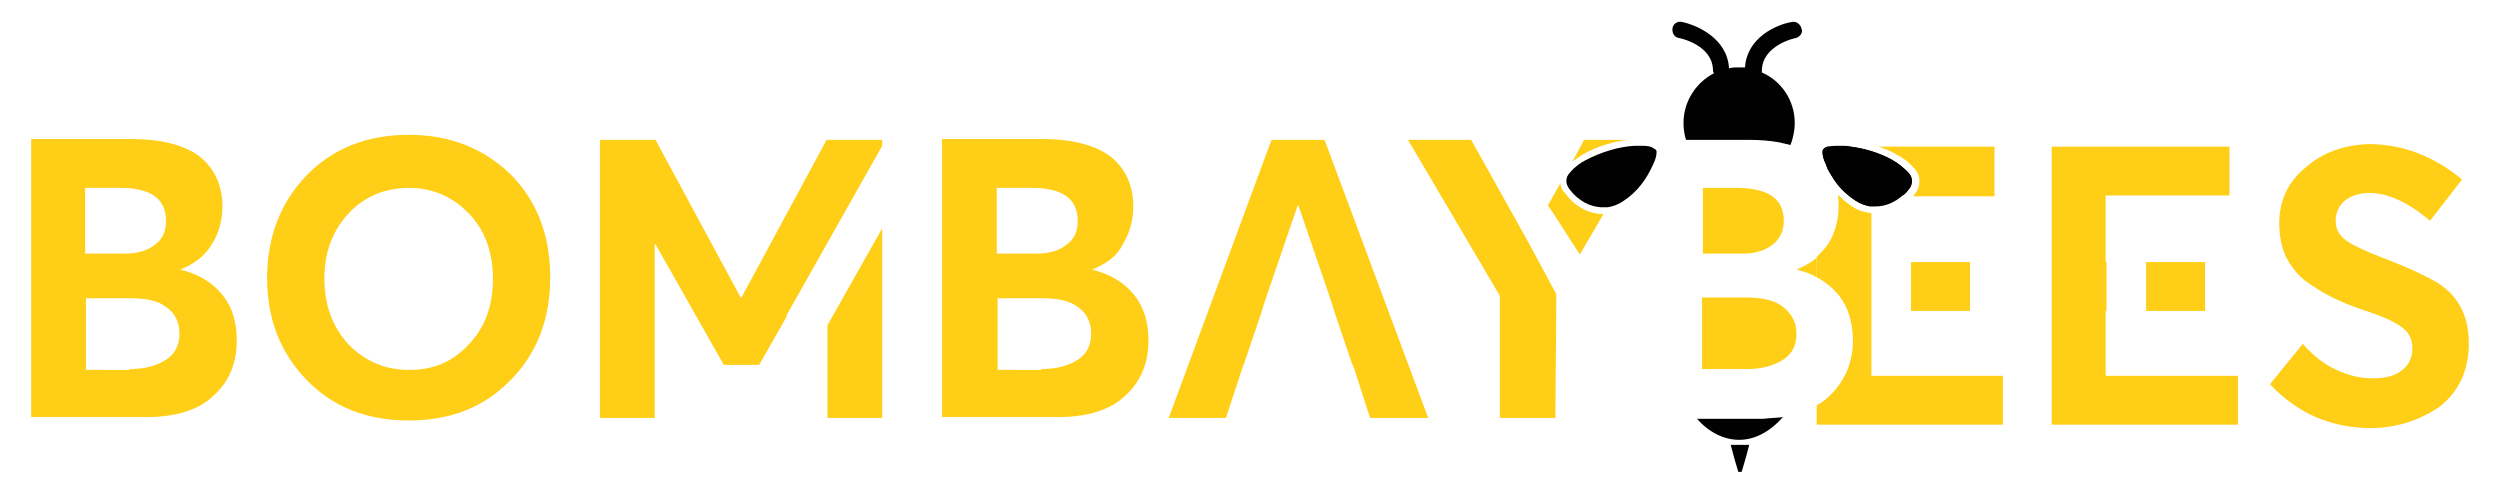 <?xml version="1.0" encoding="utf-8"?>
<!-- Generator: Adobe Illustrator 27.8.1, SVG Export Plug-In . SVG Version: 6.00 Build 0)  -->
<svg version="1.1" id="Layer_1" xmlns="http://www.w3.org/2000/svg" xmlns:xlink="http://www.w3.org/1999/xlink" x="0px" y="0px"
	 viewBox="0 0 296.7 58.5" style="enable-background:new 0 0 296.7 58.5;" xml:space="preserve">
<style type="text/css">
	.st0{fill:#FFCE17;}
	.st1{fill:#010101;}
</style>
<g>
	<path class="st0" d="M281.4,50.8c-4.7,0-8.7-1.7-12-5.2l3.9-4.8c1.2,1.4,2.5,2.4,4,3.1c1.5,0.7,2.9,1,4.3,1c1.5,0,2.7-0.3,3.5-1
		c0.8-0.6,1.2-1.5,1.2-2.5c0-1.1-0.4-2-1.3-2.6c-0.8-0.6-2.3-1.3-4.5-2c-1.5-0.5-2.7-1-3.7-1.5c-1-0.5-2-1.1-3.1-1.9
		c-1.1-0.8-1.8-1.8-2.4-2.9c-0.5-1.1-0.8-2.5-0.8-4c0-2.6,1-4.9,3.1-6.6c2-1.8,4.6-2.7,7.5-2.8c4,0,7.7,1.4,11.1,4.2l-3.8,4.9
		c-2.6-2.2-5-3.3-7.2-3.3c-1.2,0-2.1,0.3-2.9,0.9c-0.7,0.6-1.1,1.4-1.1,2.4c0,1,0.4,1.7,1.2,2.3c0.8,0.6,2.3,1.3,4.4,2.1
		c3.4,1.3,5.6,2.4,6.7,3.1c2.4,1.6,3.5,4,3.5,7c0,3.3-1.2,5.8-3.5,7.6C287.1,49.9,284.4,50.8,281.4,50.8z"/>
	<g>
		<rect x="254.7" y="31.1" class="st0" width="7" height="5.8"/>
		<polygon class="st0" points="265.6,44.6 265.6,50.4 243.5,50.4 243.5,17.4 264.6,17.4 264.6,23.2 249.9,23.2 249.9,31.1 250,31.1 
			250,36.9 249.9,36.9 249.9,44.6 		"/>
	</g>
	<path class="st0" d="M21.4,32c2.1,0.5,3.8,1.5,5,3c1.2,1.5,1.7,3.3,1.7,5.4c0,2.7-0.9,4.9-2.8,6.6c-1.8,1.7-4.5,2.5-8,2.5H3.7v-33
		h11.9c3.5,0,6.2,0.7,8,2c1.8,1.4,2.8,3.4,2.8,6c0,1.6-0.4,3.1-1.2,4.4C24.3,30.4,23.1,31.3,21.4,32L21.4,32z M10.1,22.3v7.8h4.7
		c1.4,0,2.6-0.3,3.5-1c1-0.7,1.4-1.6,1.4-2.9c0-2.6-1.8-3.9-5.4-3.9H10.1z M15.4,43.8c1.8,0,3.2-0.4,4.3-1.1
		c1.1-0.7,1.6-1.8,1.6-3.1c0-1.3-0.5-2.4-1.5-3.1c-1-0.8-2.4-1.1-4.3-1.1h-5.3v8.5H15.4z"/>
	<path class="st0" d="M48.5,49.9c-5,0-9-1.6-12.1-4.8c-3.1-3.2-4.7-7.2-4.7-12.1c0-4.9,1.6-9,4.7-12.2s7.2-4.8,12.1-4.8
		c4.9,0,8.9,1.6,12.1,4.7c3.1,3.1,4.7,7.2,4.7,12.2c0,5-1.6,9.1-4.7,12.2C57.4,48.4,53.4,49.9,48.5,49.9z M48.6,43.9
		c2.9,0,5.2-1,7.1-3.1c1.9-2,2.8-4.6,2.8-7.7c0-3.1-0.9-5.7-2.8-7.7c-1.9-2-4.3-3.1-7.1-3.1c-2.9,0-5.4,1-7.3,3.1
		c-1.9,2.1-2.8,4.6-2.8,7.7c0,3,0.9,5.6,2.8,7.7C43.2,42.8,45.6,43.9,48.6,43.9z"/>
	<path class="st0" d="M129.6,32c2.1,0.5,3.8,1.5,5,3c1.2,1.5,1.7,3.3,1.7,5.4c0,2.7-0.9,4.9-2.8,6.6c-1.8,1.7-4.5,2.5-8,2.5h-13.7
		v-33h11.9c3.5,0,6.2,0.7,8,2c1.8,1.4,2.8,3.4,2.8,6c0,1.6-0.4,3.1-1.2,4.4C132.6,30.4,131.3,31.3,129.6,32L129.6,32z M118.3,22.3
		v7.8h4.7c1.4,0,2.6-0.3,3.5-1c1-0.7,1.4-1.6,1.4-2.9c0-2.6-1.8-3.9-5.4-3.9H118.3z M123.6,43.8c1.8,0,3.2-0.4,4.3-1.1
		c1.1-0.7,1.6-1.8,1.6-3.1c0-1.3-0.5-2.4-1.5-3.1c-1-0.8-2.4-1.1-4.3-1.1h-5.3v8.5H123.6z"/>
	<g>
		<polygon class="st0" points="104.7,17.3 93.3,37.5 93.4,37.5 90.1,43.3 85.9,43.3 77.8,29 77.7,29 77.7,49.6 71.2,49.6 71.2,16.6 
			77.8,16.6 87.9,35.3 88,35.3 98.1,16.6 104.7,16.6 		"/>
		<polygon class="st0" points="104.7,27.1 104.7,49.6 98.2,49.6 98.2,38.6 		"/>
	</g>
	<g>
		<polygon class="st0" points="160.4,43 160.4,43 160.7,43.7 		"/>
		<polygon class="st0" points="158.5,37.4 158.5,37.4 157.9,35.5 		"/>
		<polygon class="st0" points="149.6,37.4 149.6,37.4 150.1,35.8 		"/>
		<polygon class="st0" points="169.5,49.6 162.6,49.6 160.7,43.7 160.4,43 158.5,37.4 158.5,37.4 157.9,35.5 154.1,24.4 154,24.4 
			150.1,35.8 150.1,35.8 149.6,37.4 147.7,43 147.5,43.5 145.5,49.6 138.7,49.6 150.9,16.6 157.2,16.6 		"/>
		<polygon class="st0" points="160.7,43.7 160.7,43.7 160.7,43.7 		"/>
		<polygon class="st0" points="150.1,35.8 150.1,35.8 150.1,35.8 		"/>
	</g>
	<g>
		<path class="st0" d="M215.6,32.9c-0.7-0.4-1.5-0.7-2.4-0.9v0c0.9-0.4,1.7-0.8,2.4-1.4V32.9z"/>
		<rect x="226.8" y="31.1" class="st0" width="7" height="5.8"/>
		<path class="st0" d="M225,18.3c-0.6-0.4-1.3-0.6-2-0.9h13.7v5.9H227c0.1-0.1,0.1-0.1,0.2-0.2c0.4-0.5,0.6-1,0.6-1.6
			c0-0.6-0.2-1.1-0.7-1.6C226.5,19.2,225.8,18.7,225,18.3z"/>
		<path d="M226.9,21.5c0,0.3-0.1,0.7-0.4,1c-0.2,0.3-0.4,0.5-0.7,0.7H222v1.3c-0.6-0.1-1.2-0.3-1.8-0.7c-1.2-0.8-2.1-1.7-2.8-2.9
			c0,0,0,0,0,0c-0.1-0.2-0.2-0.3-0.3-0.5c-0.2-0.3-0.3-0.6-0.4-0.9c-0.3-0.6-0.4-1.1-0.4-1.4c0-0.2,0-0.3,0.1-0.4
			c0.1-0.1,0.2-0.2,0.5-0.3c0.1,0,0.1,0,0.2,0h2.5c1.6,0.2,3.4,0.7,5,1.6c0.7,0.4,1.3,0.9,1.8,1.4C226.8,20.8,226.9,21.1,226.9,21.5
			z"/>
		<path class="st0" d="M237.7,44.6v5.8h-22.1v-2.3c0.6-0.3,1.1-0.7,1.5-1.1c1.8-1.7,2.8-3.9,2.8-6.6c0-2.2-0.6-4-1.7-5.4
			c-0.7-0.8-1.5-1.5-2.6-2.1v-2.4c0.5-0.5,1-1,1.4-1.6c0.8-1.3,1.2-2.8,1.2-4.4c0-0.5,0-1-0.1-1.4c0.5,0.5,1.1,1,1.7,1.4
			c0.7,0.5,1.5,0.7,2.3,0.8v5.8h0v5.8h0v7.7H237.7z"/>
		<path class="st0" d="M190.3,25.4L190.3,25.4l-2.8,4.8c-1.2-1.8-2.3-3.6-3.5-5.4c-0.1-0.1-0.2-0.3-0.3-0.4l1.5-2.7
			c0,0.5,0.2,0.9,0.6,1.3C186.9,24.5,188.5,25.4,190.3,25.4z"/>
		<path class="st0" d="M187.9,18.3c-0.5,0.3-0.9,0.6-1.3,0.9l1.4-2.6h5.2C191.5,16.8,189.7,17.3,187.9,18.3z"/>
		<path class="st0" d="M184.7,34.9c0,0.1,0,0.2,0,0.3c0,4.8-0.1,9.6-0.1,14.4H178V35.1l-10.9-18.5h7.5l6.7,12L184.7,34.9z"/>
		<path class="st1" d="M206.3,56c0.1,0,0.3,0,0.4,0c0.3-1,0.6-2,0.9-3.2h-2.2C205.7,54,206,55,206.3,56z"/>
		<path class="st0" d="M213.2,39.6c0,1.4-0.5,2.4-1.6,3.1c-1.1,0.7-2.5,1.1-4.3,1.1h-5.3v-8.5h5.3c1.9,0,3.4,0.4,4.3,1.1
			C212.7,37.3,213.2,38.3,213.2,39.6z"/>
		<path class="st1" d="M211.6,49.5c-1.5,1.7-3.3,2.7-5.2,2.7c-1.8,0-3.6-0.9-5-2.5h7.9C210.1,49.6,210.9,49.6,211.6,49.5z"/>
		<path class="st0" d="M211.7,26.2c0,1.3-0.5,2.2-1.4,2.9c-1,0.7-2.1,1-3.5,1h-4.7v-7.8h4.3C209.9,22.4,211.7,23.6,211.7,26.2z"/>
		<path class="st1" d="M213.2,4.5c-0.2,0-4.1,0.9-4.1,3.9l0,0.2c2.3,1,3.9,3.3,3.9,6c0,0.9-0.2,1.8-0.5,2.6c-0.2,0-0.3-0.1-0.5-0.1
			c-0.3-0.1-0.5-0.1-0.8-0.2c-1.1-0.2-2.3-0.3-3.6-0.3h-7.5c-0.2-0.6-0.3-1.3-0.3-2c0-2.6,1.5-4.8,3.6-5.9c0-0.1-0.1-0.2-0.1-0.3
			c0-3.1-4-3.9-4.1-3.9c-0.5-0.1-0.8-0.6-0.7-1.2c0.1-0.5,0.6-0.8,1.1-0.7c1.9,0.4,5.4,2,5.6,5.5c0.4-0.1,0.7-0.1,1.1-0.1
			c0.3,0,0.6,0,0.8,0c0.2-3.5,3.7-5.1,5.6-5.4c0.5-0.1,1,0.3,1.1,0.8C214,3.8,213.7,4.3,213.2,4.5z"/>
		<path d="M196.6,18.1c0,0.3-0.1,0.8-0.4,1.4c-0.8,1.8-1.9,3.3-3.6,4.4c-0.6,0.4-1.2,0.6-1.8,0.7c0,0,0,0,0,0c0,0,0,0-0.1,0
			c-0.2,0-0.4,0-0.5,0c-1.5,0-2.9-0.8-3.9-2.1c-0.3-0.4-0.4-0.7-0.4-1c0-0.4,0.1-0.7,0.5-1.1c0.5-0.6,1.2-1.1,1.8-1.4
			c1.9-1,4-1.6,5.8-1.7c0.1,0,0.1,0,0.2,0h0.3c0.2,0,0.4,0,0.5,0c0.5,0,0.9,0.1,1.1,0.2c0.1,0.1,0.2,0.1,0.3,0.2
			C196.6,17.8,196.6,17.9,196.6,18.1z"/>
		<path d="M226.9,21.5c0,0.3-0.1,0.7-0.4,1c-0.2,0.3-0.4,0.5-0.7,0.7c-0.9,0.8-2,1.3-3.2,1.3c-0.2,0-0.4,0-0.6,0
			c-0.6-0.1-1.2-0.3-1.8-0.7c-1.2-0.8-2.1-1.7-2.8-2.9c0,0,0,0,0,0c-0.1-0.2-0.2-0.3-0.3-0.5c-0.2-0.3-0.3-0.6-0.4-0.9
			c-0.3-0.6-0.4-1.1-0.4-1.4c0-0.2,0-0.3,0.1-0.4c0.1-0.1,0.2-0.2,0.5-0.3c0.1,0,0.1,0,0.2,0c0.3-0.1,0.7-0.1,1.2-0.1h0.3
			c0,0,0,0,0,0c0.3,0,0.7,0,1,0.1c1.6,0.2,3.4,0.7,5,1.6c0.7,0.4,1.3,0.9,1.8,1.4C226.8,20.8,226.9,21.1,226.9,21.5z"/>
	</g>
</g>
</svg>
